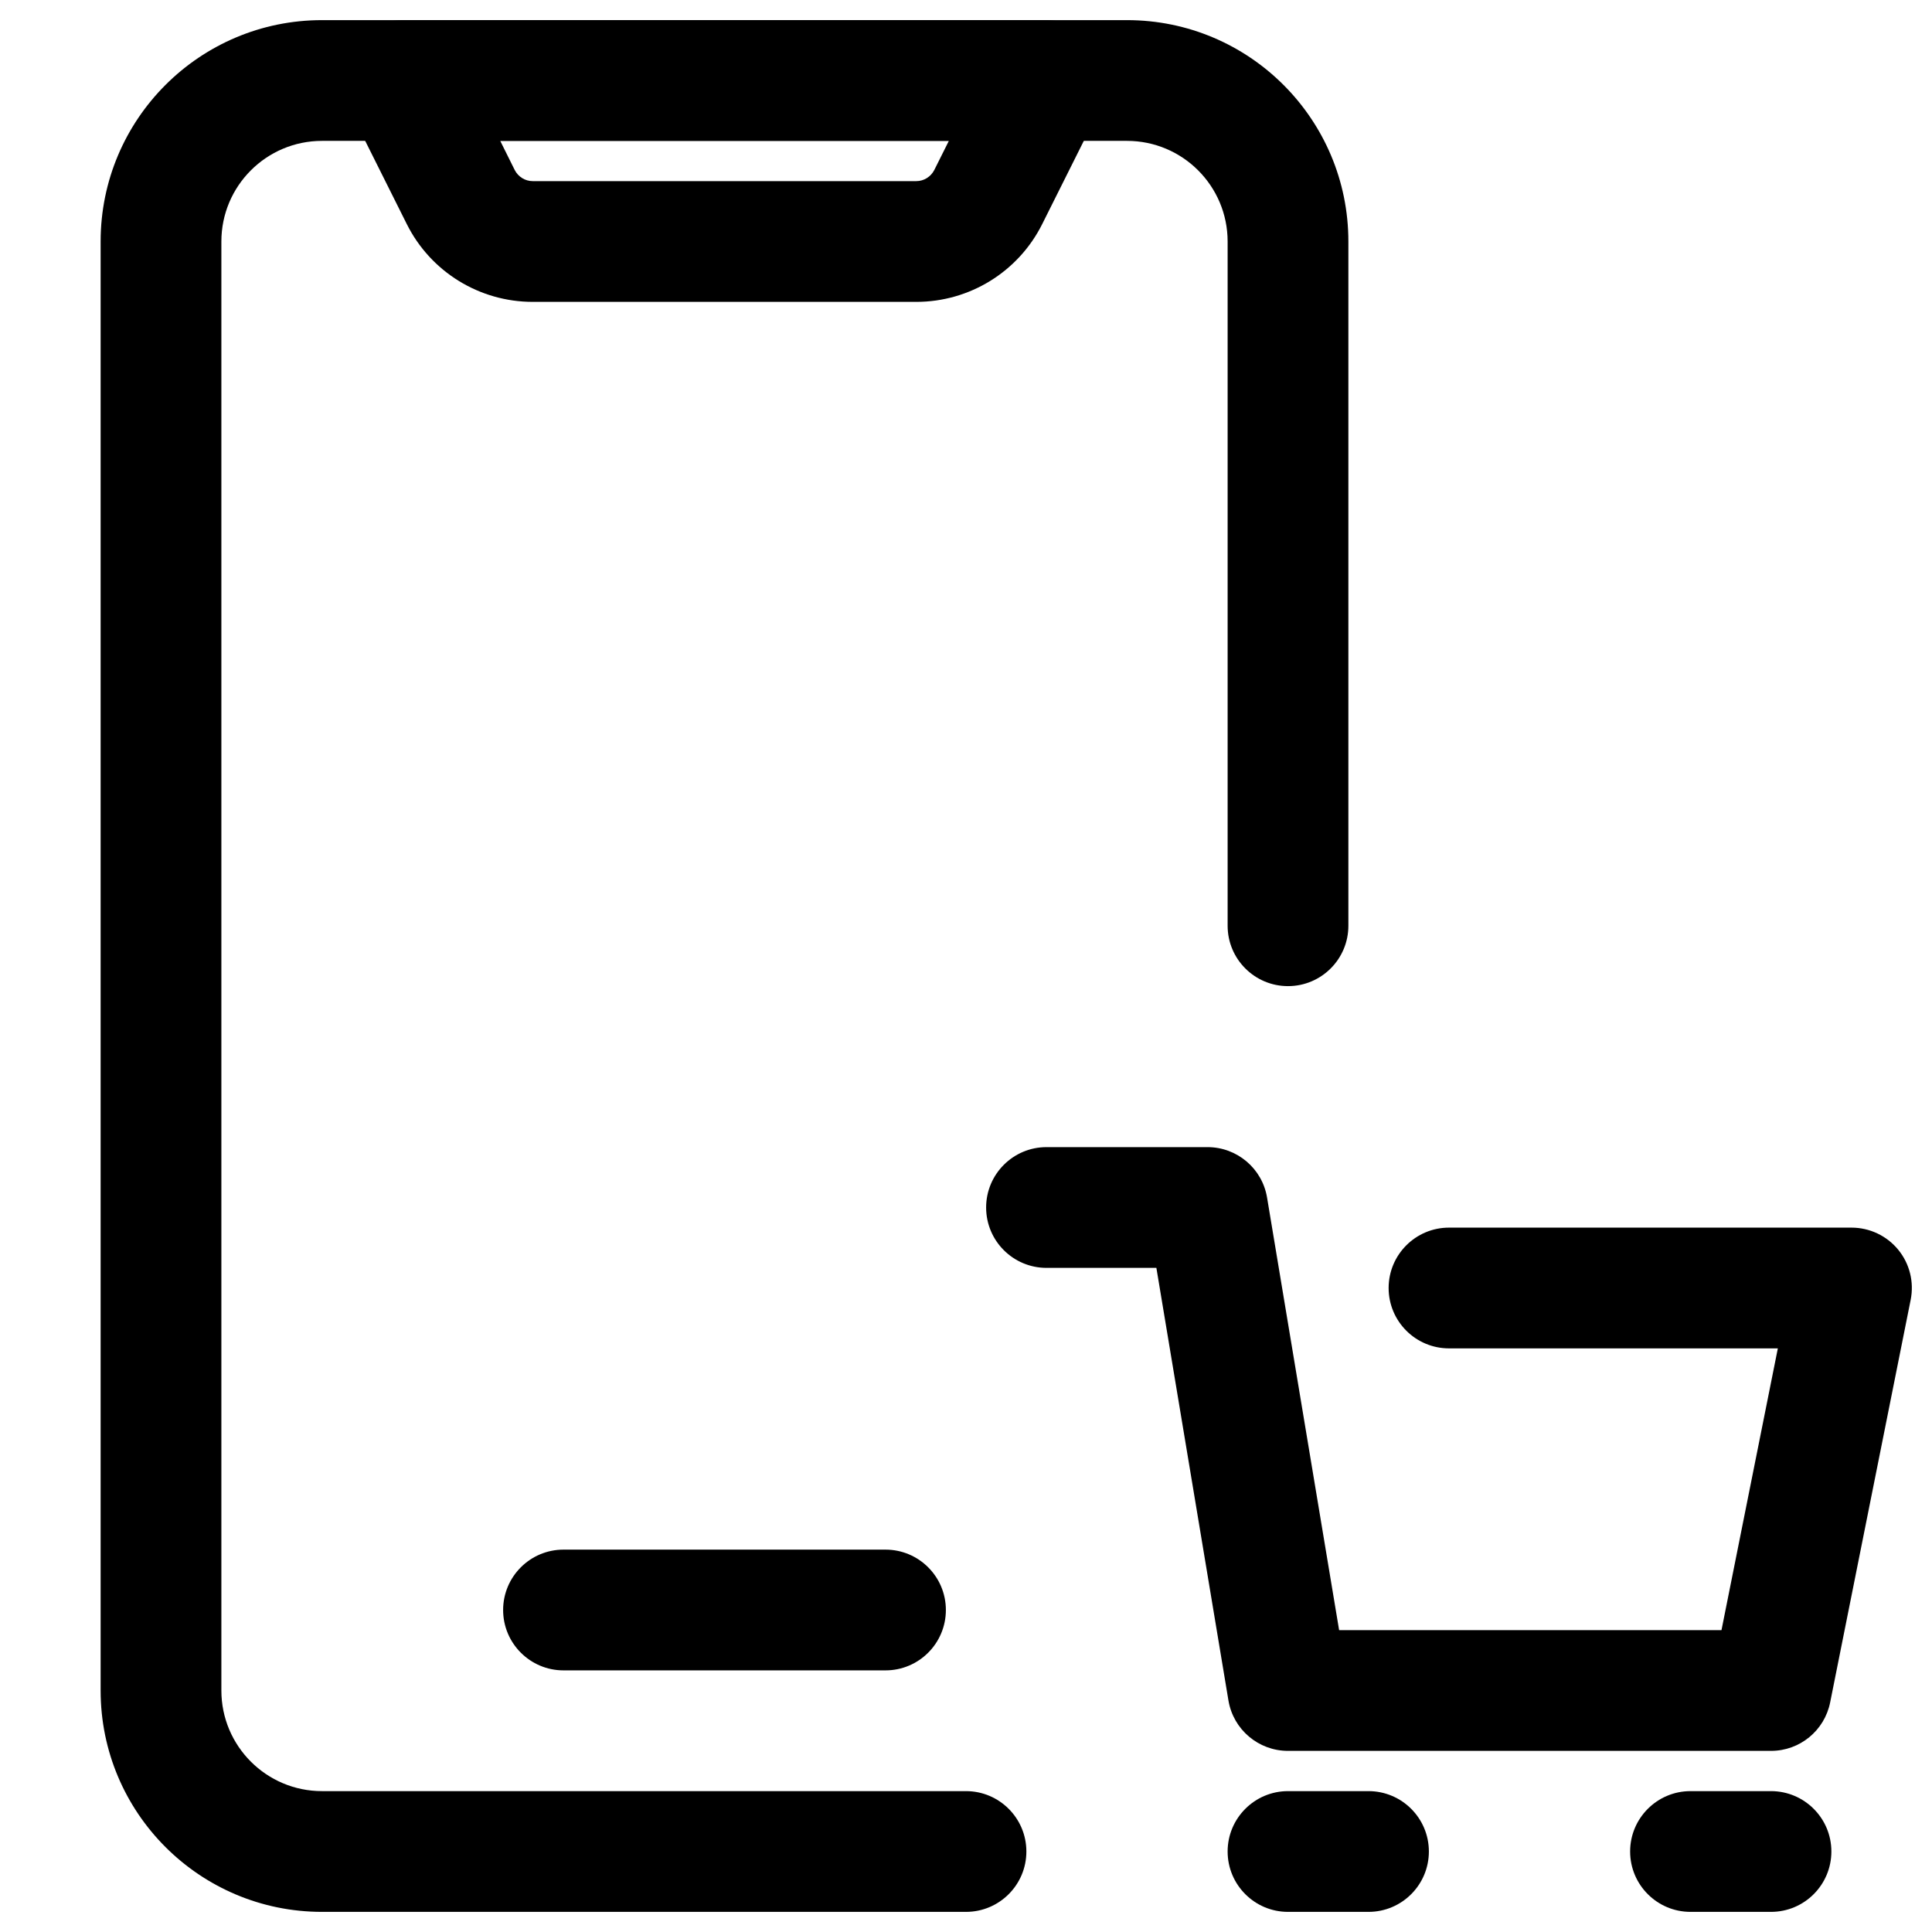 <?xml version="1.0" ?><svg fill="none" height="24" viewBox="0 0 24 24" width="24" xmlns="http://www.w3.org/2000/svg"><g id="Cart"><path clip-rule="evenodd" d="M1.25 3C1.25 1.481 2.481 0.25 4 0.25H14C15.519 0.25 16.75 1.481 16.75 3V11.5C16.75 11.914 16.414 12.25 16 12.25C15.586 12.25 15.25 11.914 15.25 11.5V3C15.25 2.31 14.69 1.75 14 1.75H4C3.31 1.75 2.75 2.31 2.75 3V21C2.75 21.69 3.31 22.25 4 22.25H12C12.414 22.25 12.75 22.586 12.75 23C12.75 23.414 12.414 23.75 12 23.75H4C2.481 23.75 1.25 22.519 1.25 21V3Z" fill="black" fill-rule="evenodd" id="Rectangle 31 (Stroke)"/><path clip-rule="evenodd" d="M4.362 0.606C4.499 0.385 4.74 0.25 5 0.25H13C13.26 0.25 13.501 0.385 13.638 0.606C13.775 0.827 13.787 1.103 13.671 1.335L12.947 2.783C12.651 3.376 12.045 3.75 11.382 3.75H6.618C5.955 3.75 5.349 3.376 5.053 2.783L4.329 1.335C4.213 1.103 4.225 0.827 4.362 0.606ZM6.214 1.75L6.394 2.112C6.437 2.196 6.523 2.25 6.618 2.25H11.382C11.477 2.25 11.563 2.196 11.606 2.112L11.787 1.75H6.214Z" fill="black" fill-rule="evenodd" id="Rectangle 32 (Stroke)"/><path clip-rule="evenodd" d="M6.25 20C6.25 19.586 6.586 19.25 7 19.25H11C11.414 19.25 11.75 19.586 11.75 20C11.75 20.414 11.414 20.75 11 20.75H7C6.586 20.75 6.25 20.414 6.25 20Z" fill="black" fill-rule="evenodd" id="Vector 44 (Stroke)"/><path clip-rule="evenodd" d="M12.25 15C12.25 14.586 12.586 14.25 13 14.25H15C15.367 14.25 15.68 14.515 15.74 14.877L16.635 20.25H21.385L22.085 16.75H18C17.586 16.75 17.25 16.414 17.25 16C17.25 15.586 17.586 15.25 18 15.25H23C23.225 15.25 23.438 15.351 23.58 15.524C23.723 15.698 23.779 15.927 23.735 16.147L22.735 21.147C22.665 21.498 22.358 21.75 22 21.75H16C15.633 21.75 15.32 21.485 15.26 21.123L14.365 15.75H13C12.586 15.75 12.25 15.414 12.25 15Z" fill="black" fill-rule="evenodd" id="Vector 57 (Stroke)"/><path clip-rule="evenodd" d="M15.25 23C15.25 22.586 15.586 22.25 16 22.25H17C17.414 22.25 17.75 22.586 17.75 23C17.75 23.414 17.414 23.75 17 23.75H16C15.586 23.75 15.25 23.414 15.25 23Z" fill="black" fill-rule="evenodd" id="Vector 58 (Stroke)"/><path clip-rule="evenodd" d="M20.25 23C20.25 22.586 20.586 22.25 21 22.25H22C22.414 22.25 22.75 22.586 22.75 23C22.75 23.414 22.414 23.75 22 23.75H21C20.586 23.75 20.25 23.414 20.25 23Z" fill="black" fill-rule="evenodd" id="Vector 59 (Stroke)"/></g></svg>